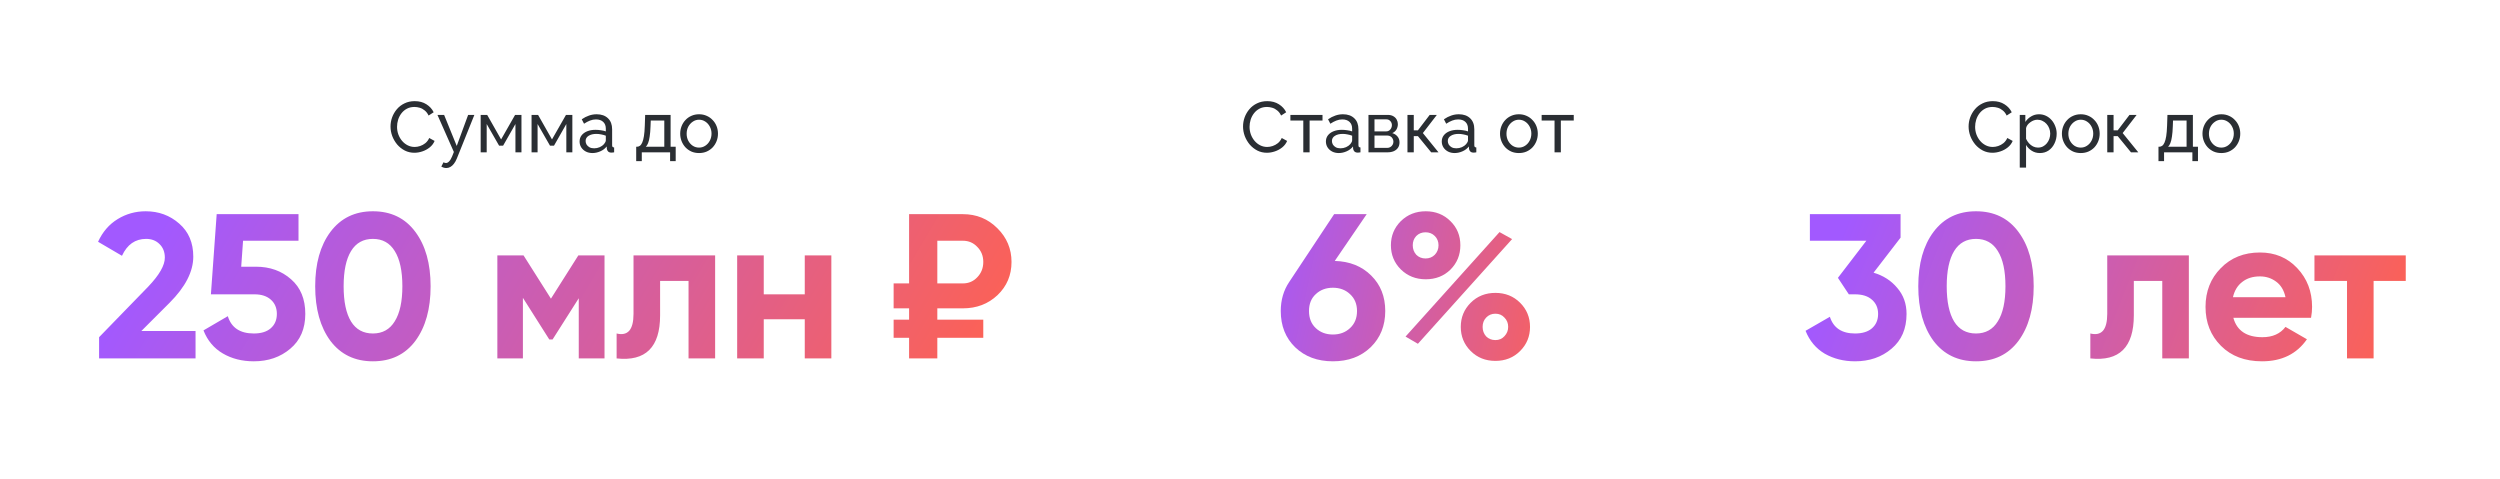 <svg width="558" height="107" viewBox="0 0 558 107" fill="none" xmlns="http://www.w3.org/2000/svg">
<g filter="url(#filter0_b_322_24543)">
<rect x="0.681" width="246" height="107" rx="30" fill="white" fill-opacity="0.8"/>
<path d="M87.165 28.24C87.165 27.547 87.282 26.869 87.516 26.208C87.762 25.536 88.114 24.928 88.573 24.384C89.042 23.829 89.612 23.392 90.284 23.072C90.957 22.741 91.719 22.576 92.573 22.576C93.586 22.576 94.455 22.811 95.18 23.28C95.906 23.739 96.445 24.331 96.796 25.056L95.66 25.792C95.436 25.312 95.148 24.933 94.796 24.656C94.455 24.368 94.082 24.165 93.677 24.048C93.282 23.931 92.892 23.872 92.508 23.872C91.879 23.872 91.319 24 90.829 24.256C90.349 24.512 89.943 24.853 89.612 25.28C89.282 25.707 89.031 26.187 88.861 26.72C88.701 27.243 88.621 27.771 88.621 28.304C88.621 28.891 88.716 29.456 88.909 30C89.111 30.544 89.388 31.024 89.74 31.44C90.093 31.856 90.508 32.187 90.989 32.432C91.469 32.677 91.991 32.8 92.556 32.8C92.951 32.8 93.356 32.731 93.772 32.592C94.189 32.453 94.578 32.24 94.941 31.952C95.303 31.653 95.591 31.269 95.805 30.8L97.004 31.456C96.77 32.021 96.407 32.501 95.916 32.896C95.426 33.291 94.876 33.589 94.269 33.792C93.671 33.995 93.079 34.096 92.493 34.096C91.714 34.096 90.999 33.931 90.349 33.6C89.698 33.259 89.132 32.811 88.653 32.256C88.183 31.691 87.815 31.061 87.549 30.368C87.293 29.664 87.165 28.955 87.165 28.24ZM99.623 37.504C99.441 37.504 99.255 37.477 99.063 37.424C98.881 37.371 98.695 37.291 98.503 37.184L98.983 36.224C99.079 36.277 99.169 36.315 99.255 36.336C99.351 36.368 99.441 36.384 99.527 36.384C99.783 36.384 100.023 36.261 100.247 36.016C100.481 35.781 100.7 35.419 100.903 34.928L101.303 33.92L97.639 25.648H99.127L101.943 32.576L104.487 25.648H105.879L101.975 35.36C101.783 35.84 101.564 36.235 101.319 36.544C101.073 36.864 100.807 37.104 100.519 37.264C100.231 37.424 99.932 37.504 99.623 37.504ZM107.286 34V25.648H108.742L111.846 31.12L114.966 25.648H116.39V34H115.046V27.68L112.294 32.512H111.398L108.63 27.68V34H107.286ZM118.645 34V25.648H120.101L123.205 31.12L126.325 25.648H127.749V34H126.405V27.68L123.653 32.512H122.757L119.989 27.68V34H118.645ZM129.364 31.584C129.364 31.051 129.514 30.592 129.812 30.208C130.122 29.813 130.543 29.509 131.076 29.296C131.61 29.083 132.228 28.976 132.932 28.976C133.306 28.976 133.7 29.008 134.116 29.072C134.532 29.125 134.9 29.211 135.22 29.328V28.72C135.22 28.08 135.028 27.579 134.644 27.216C134.26 26.843 133.716 26.656 133.012 26.656C132.554 26.656 132.111 26.741 131.684 26.912C131.268 27.072 130.826 27.307 130.356 27.616L129.844 26.624C130.388 26.251 130.932 25.973 131.476 25.792C132.02 25.6 132.586 25.504 133.172 25.504C134.239 25.504 135.082 25.803 135.7 26.4C136.319 26.987 136.628 27.808 136.628 28.864V32.4C136.628 32.571 136.66 32.699 136.724 32.784C136.799 32.859 136.916 32.901 137.076 32.912V34C136.938 34.021 136.815 34.037 136.708 34.048C136.612 34.059 136.532 34.064 136.468 34.064C136.138 34.064 135.887 33.973 135.716 33.792C135.556 33.611 135.466 33.419 135.444 33.216L135.412 32.688C135.05 33.157 134.575 33.52 133.988 33.776C133.402 34.032 132.82 34.16 132.244 34.16C131.69 34.16 131.194 34.048 130.756 33.824C130.319 33.589 129.978 33.28 129.732 32.896C129.487 32.501 129.364 32.064 129.364 31.584ZM134.804 32.176C134.932 32.027 135.034 31.877 135.108 31.728C135.183 31.568 135.22 31.435 135.22 31.328V30.288C134.89 30.16 134.543 30.064 134.18 30C133.818 29.925 133.46 29.888 133.108 29.888C132.394 29.888 131.812 30.032 131.364 30.32C130.927 30.597 130.708 30.981 130.708 31.472C130.708 31.739 130.778 32 130.916 32.256C131.066 32.501 131.279 32.704 131.556 32.864C131.844 33.024 132.196 33.104 132.612 33.104C133.05 33.104 133.466 33.019 133.86 32.848C134.255 32.667 134.57 32.443 134.804 32.176ZM141.999 35.968V32.752H142.175C142.409 32.752 142.623 32.683 142.815 32.544C143.017 32.405 143.193 32.165 143.343 31.824C143.503 31.472 143.631 30.992 143.727 30.384C143.823 29.776 143.887 29.003 143.919 28.064L143.999 25.648H149.679V32.752H150.815V35.968H149.567V34H143.247V35.968H141.999ZM144.143 32.752H148.271V26.896H145.247L145.199 28.192C145.167 29.099 145.103 29.861 145.007 30.48C144.921 31.088 144.804 31.573 144.655 31.936C144.516 32.299 144.345 32.571 144.143 32.752ZM156.028 34.16C155.398 34.16 154.828 34.048 154.316 33.824C153.804 33.589 153.361 33.275 152.988 32.88C152.614 32.475 152.326 32.011 152.124 31.488C151.921 30.965 151.82 30.416 151.82 29.84C151.82 29.253 151.921 28.699 152.124 28.176C152.326 27.653 152.614 27.195 152.988 26.8C153.361 26.395 153.804 26.08 154.316 25.856C154.838 25.621 155.409 25.504 156.028 25.504C156.657 25.504 157.228 25.621 157.74 25.856C158.252 26.08 158.694 26.395 159.068 26.8C159.452 27.195 159.745 27.653 159.948 28.176C160.15 28.699 160.252 29.253 160.252 29.84C160.252 30.416 160.15 30.965 159.948 31.488C159.745 32.011 159.457 32.475 159.084 32.88C158.71 33.275 158.262 33.589 157.74 33.824C157.228 34.048 156.657 34.16 156.028 34.16ZM153.26 29.856C153.26 30.432 153.382 30.955 153.628 31.424C153.884 31.893 154.22 32.267 154.636 32.544C155.052 32.811 155.516 32.944 156.028 32.944C156.54 32.944 157.004 32.805 157.42 32.528C157.846 32.251 158.182 31.877 158.428 31.408C158.684 30.928 158.812 30.4 158.812 29.824C158.812 29.248 158.684 28.725 158.428 28.256C158.182 27.787 157.846 27.413 157.42 27.136C157.004 26.859 156.54 26.72 156.028 26.72C155.516 26.72 155.052 26.864 154.636 27.152C154.22 27.429 153.884 27.803 153.628 28.272C153.382 28.741 153.26 29.269 153.26 29.856Z" fill="#2A2E33"/>
<path d="M22.118 80V75.262L33.112 63.946C35.565 61.37 36.792 59.223 36.792 57.506C36.792 56.249 36.393 55.237 35.596 54.47C34.829 53.703 33.832 53.32 32.606 53.32C30.183 53.32 28.389 54.577 27.224 57.092L21.888 53.964C22.9 51.756 24.356 50.069 26.258 48.904C28.159 47.739 30.244 47.156 32.514 47.156C35.427 47.156 37.926 48.076 40.012 49.916C42.097 51.725 43.14 54.179 43.14 57.276C43.14 60.619 41.376 64.053 37.85 67.58L31.548 73.882H43.646V80H22.118ZM57.149 59.53C60.246 59.53 62.853 60.465 64.969 62.336C67.085 64.176 68.143 66.752 68.143 70.064C68.143 73.376 67.024 75.967 64.785 77.838C62.577 79.709 59.863 80.644 56.643 80.644C54.036 80.644 51.736 80.061 49.743 78.896C47.75 77.731 46.309 76.013 45.419 73.744L50.847 70.57C51.645 73.146 53.577 74.434 56.643 74.434C58.269 74.434 59.526 74.051 60.415 73.284C61.335 72.487 61.795 71.413 61.795 70.064C61.795 68.745 61.35 67.687 60.461 66.89C59.572 66.093 58.361 65.694 56.827 65.694H47.075L48.363 47.8H66.625V53.734H54.251L53.837 59.53H57.149ZM83.231 80.644C79.213 80.644 76.055 79.126 73.755 76.09C71.486 73.023 70.351 68.96 70.351 63.9C70.351 58.84 71.486 54.792 73.755 51.756C76.055 48.689 79.213 47.156 83.231 47.156C87.279 47.156 90.438 48.689 92.707 51.756C94.976 54.792 96.111 58.84 96.111 63.9C96.111 68.96 94.976 73.023 92.707 76.09C90.438 79.126 87.279 80.644 83.231 80.644ZM78.355 71.766C79.459 73.545 81.084 74.434 83.231 74.434C85.377 74.434 87.003 73.529 88.107 71.72C89.242 69.911 89.809 67.304 89.809 63.9C89.809 60.465 89.242 57.843 88.107 56.034C87.003 54.225 85.377 53.32 83.231 53.32C81.084 53.32 79.459 54.225 78.355 56.034C77.251 57.843 76.699 60.465 76.699 63.9C76.699 67.335 77.251 69.957 78.355 71.766ZM134.929 57V80H129.179V66.568L123.337 75.768H122.601L116.713 66.476V80H111.009V57H116.851L122.969 66.66L129.087 57H134.929ZM159.617 57V80H153.683V62.704H147.335V70.386C147.335 77.501 144.1 80.705 137.629 80V74.434C138.856 74.741 139.791 74.541 140.435 73.836C141.079 73.1 141.401 71.843 141.401 70.064V57H159.617ZM179.623 57H185.557V80H179.623V71.26H170.469V80H164.535V57H170.469V65.694H179.623V57ZM214.914 68.822H209.21V71.352H219.468V75.4H209.21V80H202.908V75.4H199.458V71.352H202.908V68.822H199.458V63.256H202.908V47.8H214.914C217.95 47.8 220.51 48.843 222.596 50.928C224.712 53.013 225.77 55.528 225.77 58.472C225.77 61.416 224.727 63.885 222.642 65.878C220.556 67.841 217.98 68.822 214.914 68.822ZM209.21 53.734V63.256H214.914C216.202 63.256 217.275 62.796 218.134 61.876C219.023 60.956 219.468 59.821 219.468 58.472C219.468 57.123 219.023 56.003 218.134 55.114C217.275 54.194 216.202 53.734 214.914 53.734H209.21Z" fill="url(#paint0_linear_322_24543)"/>
<rect x="1.681" y="1" width="244" height="105" rx="29" stroke="url(#paint1_radial_322_24543)" stroke-width="2"/>
<rect x="1.681" y="1" width="244" height="105" rx="29" stroke="url(#paint2_radial_322_24543)" stroke-width="2"/>
</g>
<g filter="url(#filter1_b_322_24543)">
<rect x="256.681" width="115" height="107" rx="30" fill="white" fill-opacity="0.8"/>
<path d="M277.446 28.24C277.446 27.547 277.563 26.869 277.798 26.208C278.043 25.536 278.395 24.928 278.854 24.384C279.323 23.829 279.894 23.392 280.566 23.072C281.238 22.741 282 22.576 282.854 22.576C283.867 22.576 284.736 22.811 285.462 23.28C286.187 23.739 286.726 24.331 287.078 25.056L285.942 25.792C285.718 25.312 285.43 24.933 285.078 24.656C284.736 24.368 284.363 24.165 283.958 24.048C283.563 23.931 283.174 23.872 282.79 23.872C282.16 23.872 281.6 24 281.11 24.256C280.63 24.512 280.224 24.853 279.894 25.28C279.563 25.707 279.312 26.187 279.142 26.72C278.982 27.243 278.902 27.771 278.902 28.304C278.902 28.891 278.998 29.456 279.19 30C279.392 30.544 279.67 31.024 280.022 31.44C280.374 31.856 280.79 32.187 281.27 32.432C281.75 32.677 282.272 32.8 282.838 32.8C283.232 32.8 283.638 32.731 284.054 32.592C284.47 32.453 284.859 32.24 285.222 31.952C285.584 31.653 285.872 31.269 286.086 30.8L287.286 31.456C287.051 32.021 286.688 32.501 286.198 32.896C285.707 33.291 285.158 33.589 284.55 33.792C283.952 33.995 283.36 34.096 282.774 34.096C281.995 34.096 281.28 33.931 280.63 33.6C279.979 33.259 279.414 32.811 278.934 32.256C278.464 31.691 278.096 31.061 277.83 30.368C277.574 29.664 277.446 28.955 277.446 28.24ZM290.896 34V26.896H288.016V25.648H295.184V26.896H292.304V34H290.896ZM295.942 31.584C295.942 31.051 296.092 30.592 296.39 30.208C296.7 29.813 297.121 29.509 297.654 29.296C298.188 29.083 298.806 28.976 299.51 28.976C299.884 28.976 300.278 29.008 300.694 29.072C301.11 29.125 301.478 29.211 301.798 29.328V28.72C301.798 28.08 301.606 27.579 301.222 27.216C300.838 26.843 300.294 26.656 299.59 26.656C299.132 26.656 298.689 26.741 298.262 26.912C297.846 27.072 297.404 27.307 296.934 27.616L296.422 26.624C296.966 26.251 297.51 25.973 298.054 25.792C298.598 25.6 299.164 25.504 299.75 25.504C300.817 25.504 301.66 25.803 302.278 26.4C302.897 26.987 303.206 27.808 303.206 28.864V32.4C303.206 32.571 303.238 32.699 303.302 32.784C303.377 32.859 303.494 32.901 303.654 32.912V34C303.516 34.021 303.393 34.037 303.286 34.048C303.19 34.059 303.11 34.064 303.046 34.064C302.716 34.064 302.465 33.973 302.294 33.792C302.134 33.611 302.044 33.419 302.022 33.216L301.99 32.688C301.628 33.157 301.153 33.52 300.566 33.776C299.98 34.032 299.398 34.16 298.822 34.16C298.268 34.16 297.772 34.048 297.334 33.824C296.897 33.589 296.556 33.28 296.31 32.896C296.065 32.501 295.942 32.064 295.942 31.584ZM301.382 32.176C301.51 32.027 301.612 31.877 301.686 31.728C301.761 31.568 301.798 31.435 301.798 31.328V30.288C301.468 30.16 301.121 30.064 300.758 30C300.396 29.925 300.038 29.888 299.686 29.888C298.972 29.888 298.39 30.032 297.942 30.32C297.505 30.597 297.286 30.981 297.286 31.472C297.286 31.739 297.356 32 297.494 32.256C297.644 32.501 297.857 32.704 298.134 32.864C298.422 33.024 298.774 33.104 299.19 33.104C299.628 33.104 300.044 33.019 300.438 32.848C300.833 32.667 301.148 32.443 301.382 32.176ZM305.442 34V25.648H309.762C310.263 25.648 310.679 25.749 311.01 25.952C311.34 26.144 311.586 26.395 311.746 26.704C311.916 27.013 312.002 27.344 312.002 27.696C312.002 28.144 311.895 28.549 311.682 28.912C311.468 29.264 311.159 29.531 310.754 29.712C311.234 29.851 311.623 30.101 311.922 30.464C312.22 30.816 312.37 31.253 312.37 31.776C312.37 32.245 312.258 32.645 312.034 32.976C311.81 33.307 311.495 33.563 311.09 33.744C310.684 33.915 310.215 34 309.682 34H305.442ZM306.786 33.008H309.65C309.906 33.008 310.135 32.944 310.338 32.816C310.551 32.688 310.716 32.517 310.834 32.304C310.951 32.091 311.01 31.867 311.01 31.632C311.01 31.376 310.951 31.147 310.834 30.944C310.727 30.731 310.572 30.565 310.37 30.448C310.178 30.32 309.954 30.256 309.698 30.256H306.786V33.008ZM306.786 29.328H309.394C309.65 29.328 309.874 29.264 310.066 29.136C310.258 28.997 310.407 28.821 310.514 28.608C310.62 28.395 310.674 28.171 310.674 27.936C310.674 27.584 310.556 27.28 310.322 27.024C310.098 26.768 309.804 26.64 309.442 26.64H306.786V29.328ZM314.145 34V25.648H315.553V29.088H316.481L319.105 25.648H320.705L317.585 29.696L321.073 34H319.441L316.481 30.384H315.553V34H314.145ZM321.802 31.584C321.802 31.051 321.951 30.592 322.25 30.208C322.559 29.813 322.98 29.509 323.514 29.296C324.047 29.083 324.666 28.976 325.37 28.976C325.743 28.976 326.138 29.008 326.554 29.072C326.97 29.125 327.338 29.211 327.658 29.328V28.72C327.658 28.08 327.466 27.579 327.082 27.216C326.698 26.843 326.154 26.656 325.45 26.656C324.991 26.656 324.548 26.741 324.122 26.912C323.706 27.072 323.263 27.307 322.794 27.616L322.282 26.624C322.826 26.251 323.37 25.973 323.914 25.792C324.458 25.6 325.023 25.504 325.61 25.504C326.676 25.504 327.519 25.803 328.138 26.4C328.756 26.987 329.066 27.808 329.066 28.864V32.4C329.066 32.571 329.098 32.699 329.162 32.784C329.236 32.859 329.354 32.901 329.514 32.912V34C329.375 34.021 329.252 34.037 329.146 34.048C329.05 34.059 328.97 34.064 328.906 34.064C328.575 34.064 328.324 33.973 328.154 33.792C327.994 33.611 327.903 33.419 327.882 33.216L327.85 32.688C327.487 33.157 327.012 33.52 326.426 33.776C325.839 34.032 325.258 34.16 324.682 34.16C324.127 34.16 323.631 34.048 323.194 33.824C322.756 33.589 322.415 33.28 322.17 32.896C321.924 32.501 321.802 32.064 321.802 31.584ZM327.242 32.176C327.37 32.027 327.471 31.877 327.546 31.728C327.62 31.568 327.658 31.435 327.658 31.328V30.288C327.327 30.16 326.98 30.064 326.618 30C326.255 29.925 325.898 29.888 325.546 29.888C324.831 29.888 324.25 30.032 323.802 30.32C323.364 30.597 323.146 30.981 323.146 31.472C323.146 31.739 323.215 32 323.354 32.256C323.503 32.501 323.716 32.704 323.994 32.864C324.282 33.024 324.634 33.104 325.05 33.104C325.487 33.104 325.903 33.019 326.298 32.848C326.692 32.667 327.007 32.443 327.242 32.176ZM339.012 34.16C338.383 34.16 337.812 34.048 337.3 33.824C336.788 33.589 336.345 33.275 335.972 32.88C335.599 32.475 335.311 32.011 335.108 31.488C334.905 30.965 334.804 30.416 334.804 29.84C334.804 29.253 334.905 28.699 335.108 28.176C335.311 27.653 335.599 27.195 335.972 26.8C336.345 26.395 336.788 26.08 337.3 25.856C337.823 25.621 338.393 25.504 339.012 25.504C339.641 25.504 340.212 25.621 340.724 25.856C341.236 26.08 341.679 26.395 342.052 26.8C342.436 27.195 342.729 27.653 342.932 28.176C343.135 28.699 343.236 29.253 343.236 29.84C343.236 30.416 343.135 30.965 342.932 31.488C342.729 32.011 342.441 32.475 342.068 32.88C341.695 33.275 341.247 33.589 340.724 33.824C340.212 34.048 339.641 34.16 339.012 34.16ZM336.244 29.856C336.244 30.432 336.367 30.955 336.612 31.424C336.868 31.893 337.204 32.267 337.62 32.544C338.036 32.811 338.5 32.944 339.012 32.944C339.524 32.944 339.988 32.805 340.404 32.528C340.831 32.251 341.167 31.877 341.412 31.408C341.668 30.928 341.796 30.4 341.796 29.824C341.796 29.248 341.668 28.725 341.412 28.256C341.167 27.787 340.831 27.413 340.404 27.136C339.988 26.859 339.524 26.72 339.012 26.72C338.5 26.72 338.036 26.864 337.62 27.152C337.204 27.429 336.868 27.803 336.612 28.272C336.367 28.741 336.244 29.269 336.244 29.856ZM346.974 34V26.896H344.094V25.648H351.262V26.896H348.382V34H346.974Z" fill="#2A2E33"/>
<path d="M297.918 58.242C301.26 58.334 303.974 59.423 306.06 61.508C308.145 63.563 309.188 66.2 309.188 69.42C309.188 72.701 308.099 75.4 305.922 77.516C303.744 79.601 300.938 80.644 297.504 80.644C294.069 80.644 291.263 79.601 289.086 77.516C286.939 75.431 285.866 72.732 285.866 69.42C285.866 66.967 286.494 64.805 287.752 62.934L297.78 47.8H305.048L297.918 58.242ZM293.686 73.238C294.698 74.189 295.97 74.664 297.504 74.664C299.037 74.664 300.31 74.189 301.322 73.238C302.364 72.287 302.886 71.015 302.886 69.42C302.886 67.856 302.364 66.599 301.322 65.648C300.31 64.697 299.037 64.222 297.504 64.222C295.97 64.222 294.698 64.697 293.686 65.648C292.674 66.568 292.168 67.825 292.168 69.42C292.168 71.015 292.674 72.287 293.686 73.238ZM323.745 60.174C322.273 61.615 320.433 62.336 318.225 62.336C316.017 62.336 314.162 61.6 312.659 60.128C311.187 58.656 310.451 56.862 310.451 54.746C310.451 52.63 311.187 50.836 312.659 49.364C314.162 47.892 316.017 47.156 318.225 47.156C320.433 47.156 322.273 47.892 323.745 49.364C325.217 50.805 325.953 52.599 325.953 54.746C325.953 56.893 325.217 58.702 323.745 60.174ZM313.717 75.124L334.693 51.802L337.499 53.366L316.477 76.734L313.717 75.124ZM316.109 56.862C316.661 57.414 317.351 57.69 318.179 57.69C319.007 57.69 319.697 57.414 320.249 56.862C320.801 56.279 321.077 55.574 321.077 54.746C321.077 53.918 320.801 53.228 320.249 52.676C319.697 52.124 319.007 51.848 318.179 51.848C317.351 51.848 316.661 52.124 316.109 52.676C315.588 53.228 315.327 53.918 315.327 54.746C315.327 55.574 315.588 56.279 316.109 56.862ZM339.293 78.344C337.821 79.816 335.981 80.552 333.773 80.552C331.565 80.552 329.725 79.816 328.253 78.344C326.781 76.872 326.045 75.078 326.045 72.962C326.045 70.846 326.781 69.052 328.253 67.58C329.725 66.108 331.565 65.372 333.773 65.372C335.981 65.372 337.821 66.108 339.293 67.58C340.765 69.052 341.501 70.846 341.501 72.962C341.501 75.078 340.765 76.872 339.293 78.344ZM331.703 75.078C332.255 75.63 332.945 75.906 333.773 75.906C334.601 75.906 335.276 75.615 335.797 75.032C336.349 74.449 336.625 73.759 336.625 72.962C336.625 72.134 336.349 71.444 335.797 70.892C335.276 70.309 334.601 70.018 333.773 70.018C332.945 70.018 332.255 70.309 331.703 70.892C331.182 71.444 330.921 72.134 330.921 72.962C330.921 73.79 331.182 74.495 331.703 75.078Z" fill="url(#paint3_linear_322_24543)"/>
<rect x="257.681" y="1" width="113" height="105" rx="29" stroke="url(#paint4_radial_322_24543)" stroke-width="2"/>
<rect x="257.681" y="1" width="113" height="105" rx="29" stroke="url(#paint5_radial_322_24543)" stroke-width="2"/>
</g>
<g filter="url(#filter2_b_322_24543)">
<rect x="381.681" width="176" height="107" rx="30" fill="white" fill-opacity="0.8"/>
<path d="M439.391 28.24C439.391 27.547 439.508 26.869 439.743 26.208C439.988 25.536 440.34 24.928 440.799 24.384C441.268 23.829 441.839 23.392 442.511 23.072C443.183 22.741 443.946 22.576 444.799 22.576C445.812 22.576 446.682 22.811 447.407 23.28C448.132 23.739 448.671 24.331 449.023 25.056L447.887 25.792C447.663 25.312 447.375 24.933 447.023 24.656C446.682 24.368 446.308 24.165 445.903 24.048C445.508 23.931 445.119 23.872 444.735 23.872C444.106 23.872 443.546 24 443.055 24.256C442.575 24.512 442.17 24.853 441.839 25.28C441.508 25.707 441.258 26.187 441.087 26.72C440.927 27.243 440.847 27.771 440.847 28.304C440.847 28.891 440.943 29.456 441.135 30C441.338 30.544 441.615 31.024 441.967 31.44C442.319 31.856 442.735 32.187 443.215 32.432C443.695 32.677 444.218 32.8 444.783 32.8C445.178 32.8 445.583 32.731 445.999 32.592C446.415 32.453 446.804 32.24 447.167 31.952C447.53 31.653 447.818 31.269 448.031 30.8L449.231 31.456C448.996 32.021 448.634 32.501 448.143 32.896C447.652 33.291 447.103 33.589 446.495 33.792C445.898 33.995 445.306 34.096 444.719 34.096C443.94 34.096 443.226 33.931 442.575 33.6C441.924 33.259 441.359 32.811 440.879 32.256C440.41 31.691 440.042 31.061 439.775 30.368C439.519 29.664 439.391 28.955 439.391 28.24ZM455.305 34.16C454.623 34.16 454.015 33.989 453.481 33.648C452.948 33.307 452.527 32.875 452.217 32.352V37.408H450.809V25.648H452.057V27.216C452.388 26.704 452.82 26.293 453.353 25.984C453.887 25.664 454.468 25.504 455.097 25.504C455.673 25.504 456.201 25.621 456.681 25.856C457.161 26.091 457.577 26.411 457.929 26.816C458.281 27.221 458.553 27.685 458.745 28.208C458.948 28.72 459.049 29.259 459.049 29.824C459.049 30.613 458.889 31.339 458.569 32C458.26 32.661 457.823 33.189 457.257 33.584C456.692 33.968 456.041 34.16 455.305 34.16ZM454.873 32.944C455.289 32.944 455.663 32.859 455.993 32.688C456.335 32.507 456.623 32.272 456.857 31.984C457.103 31.685 457.289 31.349 457.417 30.976C457.545 30.603 457.609 30.219 457.609 29.824C457.609 29.408 457.535 29.013 457.385 28.64C457.247 28.267 457.044 27.936 456.777 27.648C456.521 27.36 456.217 27.136 455.865 26.976C455.524 26.805 455.151 26.72 454.745 26.72C454.489 26.72 454.223 26.768 453.945 26.864C453.679 26.96 453.423 27.099 453.177 27.28C452.932 27.451 452.724 27.648 452.553 27.872C452.383 28.096 452.271 28.336 452.217 28.592V30.976C452.377 31.339 452.591 31.669 452.857 31.968C453.124 32.267 453.433 32.507 453.785 32.688C454.137 32.859 454.5 32.944 454.873 32.944ZM464.426 34.16C463.797 34.16 463.226 34.048 462.714 33.824C462.202 33.589 461.759 33.275 461.386 32.88C461.013 32.475 460.725 32.011 460.522 31.488C460.319 30.965 460.218 30.416 460.218 29.84C460.218 29.253 460.319 28.699 460.522 28.176C460.725 27.653 461.013 27.195 461.386 26.8C461.759 26.395 462.202 26.08 462.714 25.856C463.237 25.621 463.807 25.504 464.426 25.504C465.055 25.504 465.626 25.621 466.138 25.856C466.65 26.08 467.093 26.395 467.466 26.8C467.85 27.195 468.143 27.653 468.346 28.176C468.549 28.699 468.65 29.253 468.65 29.84C468.65 30.416 468.549 30.965 468.346 31.488C468.143 32.011 467.855 32.475 467.482 32.88C467.109 33.275 466.661 33.589 466.138 33.824C465.626 34.048 465.055 34.16 464.426 34.16ZM461.658 29.856C461.658 30.432 461.781 30.955 462.026 31.424C462.282 31.893 462.618 32.267 463.034 32.544C463.45 32.811 463.914 32.944 464.426 32.944C464.938 32.944 465.402 32.805 465.818 32.528C466.245 32.251 466.581 31.877 466.826 31.408C467.082 30.928 467.21 30.4 467.21 29.824C467.21 29.248 467.082 28.725 466.826 28.256C466.581 27.787 466.245 27.413 465.818 27.136C465.402 26.859 464.938 26.72 464.426 26.72C463.914 26.72 463.45 26.864 463.034 27.152C462.618 27.429 462.282 27.803 462.026 28.272C461.781 28.741 461.658 29.269 461.658 29.856ZM470.34 34V25.648H471.748V29.088H472.676L475.3 25.648H476.9L473.78 29.696L477.268 34H475.636L472.676 30.384H471.748V34H470.34ZM481.772 35.968V32.752H481.948C482.183 32.752 482.396 32.683 482.588 32.544C482.791 32.405 482.967 32.165 483.116 31.824C483.276 31.472 483.404 30.992 483.5 30.384C483.596 29.776 483.66 29.003 483.692 28.064L483.772 25.648H489.452V32.752H490.588V35.968H489.34V34H483.02V35.968H481.772ZM483.916 32.752H488.044V26.896H485.02L484.972 28.192C484.94 29.099 484.876 29.861 484.78 30.48C484.695 31.088 484.577 31.573 484.428 31.936C484.289 32.299 484.119 32.571 483.916 32.752ZM495.801 34.16C495.172 34.16 494.601 34.048 494.089 33.824C493.577 33.589 493.134 33.275 492.761 32.88C492.388 32.475 492.1 32.011 491.897 31.488C491.694 30.965 491.593 30.416 491.593 29.84C491.593 29.253 491.694 28.699 491.897 28.176C492.1 27.653 492.388 27.195 492.761 26.8C493.134 26.395 493.577 26.08 494.089 25.856C494.612 25.621 495.182 25.504 495.801 25.504C496.43 25.504 497.001 25.621 497.513 25.856C498.025 26.08 498.468 26.395 498.841 26.8C499.225 27.195 499.518 27.653 499.721 28.176C499.924 28.699 500.025 29.253 500.025 29.84C500.025 30.416 499.924 30.965 499.721 31.488C499.518 32.011 499.23 32.475 498.857 32.88C498.484 33.275 498.036 33.589 497.513 33.824C497.001 34.048 496.43 34.16 495.801 34.16ZM493.033 29.856C493.033 30.432 493.156 30.955 493.401 31.424C493.657 31.893 493.993 32.267 494.409 32.544C494.825 32.811 495.289 32.944 495.801 32.944C496.313 32.944 496.777 32.805 497.193 32.528C497.62 32.251 497.956 31.877 498.201 31.408C498.457 30.928 498.585 30.4 498.585 29.824C498.585 29.248 498.457 28.725 498.201 28.256C497.956 27.787 497.62 27.413 497.193 27.136C496.777 26.859 496.313 26.72 495.801 26.72C495.289 26.72 494.825 26.864 494.409 27.152C493.993 27.429 493.657 27.803 493.401 28.272C493.156 28.741 493.033 29.269 493.033 29.856Z" fill="#2A2E33"/>
<path d="M418.181 60.864C420.359 61.508 422.122 62.643 423.471 64.268C424.851 65.863 425.541 67.795 425.541 70.064C425.541 73.376 424.422 75.967 422.183 77.838C419.975 79.709 417.261 80.644 414.041 80.644C411.527 80.644 409.273 80.077 407.279 78.942C405.317 77.777 403.891 76.075 403.001 73.836L408.429 70.708C409.227 73.192 411.097 74.434 414.041 74.434C415.667 74.434 416.924 74.051 417.813 73.284C418.733 72.487 419.193 71.413 419.193 70.064C419.193 68.745 418.733 67.687 417.813 66.89C416.924 66.093 415.667 65.694 414.041 65.694H412.661L410.223 62.014L416.571 53.734H403.967V47.8H424.207V53.044L418.181 60.864ZM441.04 80.644C437.023 80.644 433.864 79.126 431.564 76.09C429.295 73.023 428.16 68.96 428.16 63.9C428.16 58.84 429.295 54.792 431.564 51.756C433.864 48.689 437.023 47.156 441.04 47.156C445.088 47.156 448.247 48.689 450.516 51.756C452.785 54.792 453.92 58.84 453.92 63.9C453.92 68.96 452.785 73.023 450.516 76.09C448.247 79.126 445.088 80.644 441.04 80.644ZM436.164 71.766C437.268 73.545 438.893 74.434 441.04 74.434C443.187 74.434 444.812 73.529 445.916 71.72C447.051 69.911 447.618 67.304 447.618 63.9C447.618 60.465 447.051 57.843 445.916 56.034C444.812 54.225 443.187 53.32 441.04 53.32C438.893 53.32 437.268 54.225 436.164 56.034C435.06 57.843 434.508 60.465 434.508 63.9C434.508 67.335 435.06 69.957 436.164 71.766ZM488.552 57V80H482.618V62.704H476.27V70.386C476.27 77.501 473.035 80.705 466.564 80V74.434C467.791 74.741 468.726 74.541 469.37 73.836C470.014 73.1 470.336 71.843 470.336 70.064V57H488.552ZM498.484 70.938C499.281 73.821 501.443 75.262 504.97 75.262C507.239 75.262 508.956 74.495 510.122 72.962L514.906 75.722C512.636 79.003 509.294 80.644 504.878 80.644C501.075 80.644 498.024 79.494 495.724 77.194C493.424 74.894 492.274 71.996 492.274 68.5C492.274 65.035 493.408 62.152 495.678 59.852C497.947 57.521 500.86 56.356 504.418 56.356C507.791 56.356 510.566 57.521 512.744 59.852C514.952 62.183 516.056 65.065 516.056 68.5C516.056 69.267 515.979 70.079 515.826 70.938H498.484ZM498.392 66.338H510.122C509.784 64.774 509.079 63.609 508.006 62.842C506.963 62.075 505.767 61.692 504.418 61.692C502.823 61.692 501.504 62.106 500.462 62.934C499.419 63.731 498.729 64.866 498.392 66.338ZM536.964 57V62.704H529.788V80H523.854V62.704H516.586V57H536.964Z" fill="url(#paint6_linear_322_24543)"/>
<rect x="382.681" y="1" width="174" height="105" rx="29" stroke="url(#paint7_radial_322_24543)" stroke-width="2"/>
<rect x="382.681" y="1" width="174" height="105" rx="29" stroke="url(#paint8_radial_322_24543)" stroke-width="2"/>
</g>
<defs>
<filter id="filter0_b_322_24543" x="-19.319" y="-20" width="286" height="147" filterUnits="userSpaceOnUse" color-interpolation-filters="sRGB">
<feFlood flood-opacity="0" result="BackgroundImageFix"/>
<feGaussianBlur in="BackgroundImageFix" stdDeviation="10"/>
<feComposite in2="SourceAlpha" operator="in" result="effect1_backgroundBlur_322_24543"/>
<feBlend mode="normal" in="SourceGraphic" in2="effect1_backgroundBlur_322_24543" result="shape"/>
</filter>
<filter id="filter1_b_322_24543" x="236.681" y="-20" width="155" height="147" filterUnits="userSpaceOnUse" color-interpolation-filters="sRGB">
<feFlood flood-opacity="0" result="BackgroundImageFix"/>
<feGaussianBlur in="BackgroundImageFix" stdDeviation="10"/>
<feComposite in2="SourceAlpha" operator="in" result="effect1_backgroundBlur_322_24543"/>
<feBlend mode="normal" in="SourceGraphic" in2="effect1_backgroundBlur_322_24543" result="shape"/>
</filter>
<filter id="filter2_b_322_24543" x="361.681" y="-20" width="216" height="147" filterUnits="userSpaceOnUse" color-interpolation-filters="sRGB">
<feFlood flood-opacity="0" result="BackgroundImageFix"/>
<feGaussianBlur in="BackgroundImageFix" stdDeviation="10"/>
<feComposite in2="SourceAlpha" operator="in" result="effect1_backgroundBlur_322_24543"/>
<feBlend mode="normal" in="SourceGraphic" in2="effect1_backgroundBlur_322_24543" result="shape"/>
</filter>
<linearGradient id="paint0_linear_322_24543" x1="54.033" y1="20" x2="206.898" y2="110.643" gradientUnits="userSpaceOnUse">
<stop stop-color="#A259FF"/>
<stop offset="1" stop-color="#FF6250"/>
</linearGradient>
<radialGradient id="paint1_radial_322_24543" cx="0" cy="0" r="1" gradientUnits="userSpaceOnUse" gradientTransform="translate(204.104 86.109) rotate(63.11) scale(126.827 103.249)">
<stop stop-color="white"/>
<stop offset="1" stop-color="white" stop-opacity="0"/>
</radialGradient>
<radialGradient id="paint2_radial_322_24543" cx="0" cy="0" r="1" gradientUnits="userSpaceOnUse" gradientTransform="translate(26.405 23.438) rotate(-102.175) scale(121.972 76.98)">
<stop stop-color="white"/>
<stop offset="1" stop-color="white" stop-opacity="0"/>
</radialGradient>
<linearGradient id="paint3_linear_322_24543" x1="288.824" y1="20" x2="360.697" y2="35.516" gradientUnits="userSpaceOnUse">
<stop stop-color="#A259FF"/>
<stop offset="1" stop-color="#FF6250"/>
</linearGradient>
<radialGradient id="paint4_radial_322_24543" cx="0" cy="0" r="1" gradientUnits="userSpaceOnUse" gradientTransform="translate(351.777 86.109) rotate(76.664) scale(116.249 52.658)">
<stop stop-color="white"/>
<stop offset="1" stop-color="white" stop-opacity="0"/>
</radialGradient>
<radialGradient id="paint5_radial_322_24543" cx="0" cy="0" r="1" gradientUnits="userSpaceOnUse" gradientTransform="translate(268.706 23.438) rotate(-95.759) scale(119.833 36.629)">
<stop stop-color="white"/>
<stop offset="1" stop-color="white" stop-opacity="0"/>
</radialGradient>
<linearGradient id="paint6_linear_322_24543" x1="423.7" y1="20" x2="541.979" y2="66.303" gradientUnits="userSpaceOnUse">
<stop stop-color="#A259FF"/>
<stop offset="1" stop-color="#FF6250"/>
</linearGradient>
<radialGradient id="paint7_radial_322_24543" cx="0" cy="0" r="1" gradientUnits="userSpaceOnUse" gradientTransform="translate(527.22 86.109) rotate(70.059) scale(120.329 77.858)">
<stop stop-color="white"/>
<stop offset="1" stop-color="white" stop-opacity="0"/>
</radialGradient>
<radialGradient id="paint8_radial_322_24543" cx="0" cy="0" r="1" gradientUnits="userSpaceOnUse" gradientTransform="translate(400.085 23.438) rotate(-98.775) scale(120.641 55.683)">
<stop stop-color="white"/>
<stop offset="1" stop-color="white" stop-opacity="0"/>
</radialGradient>
</defs>
</svg>

